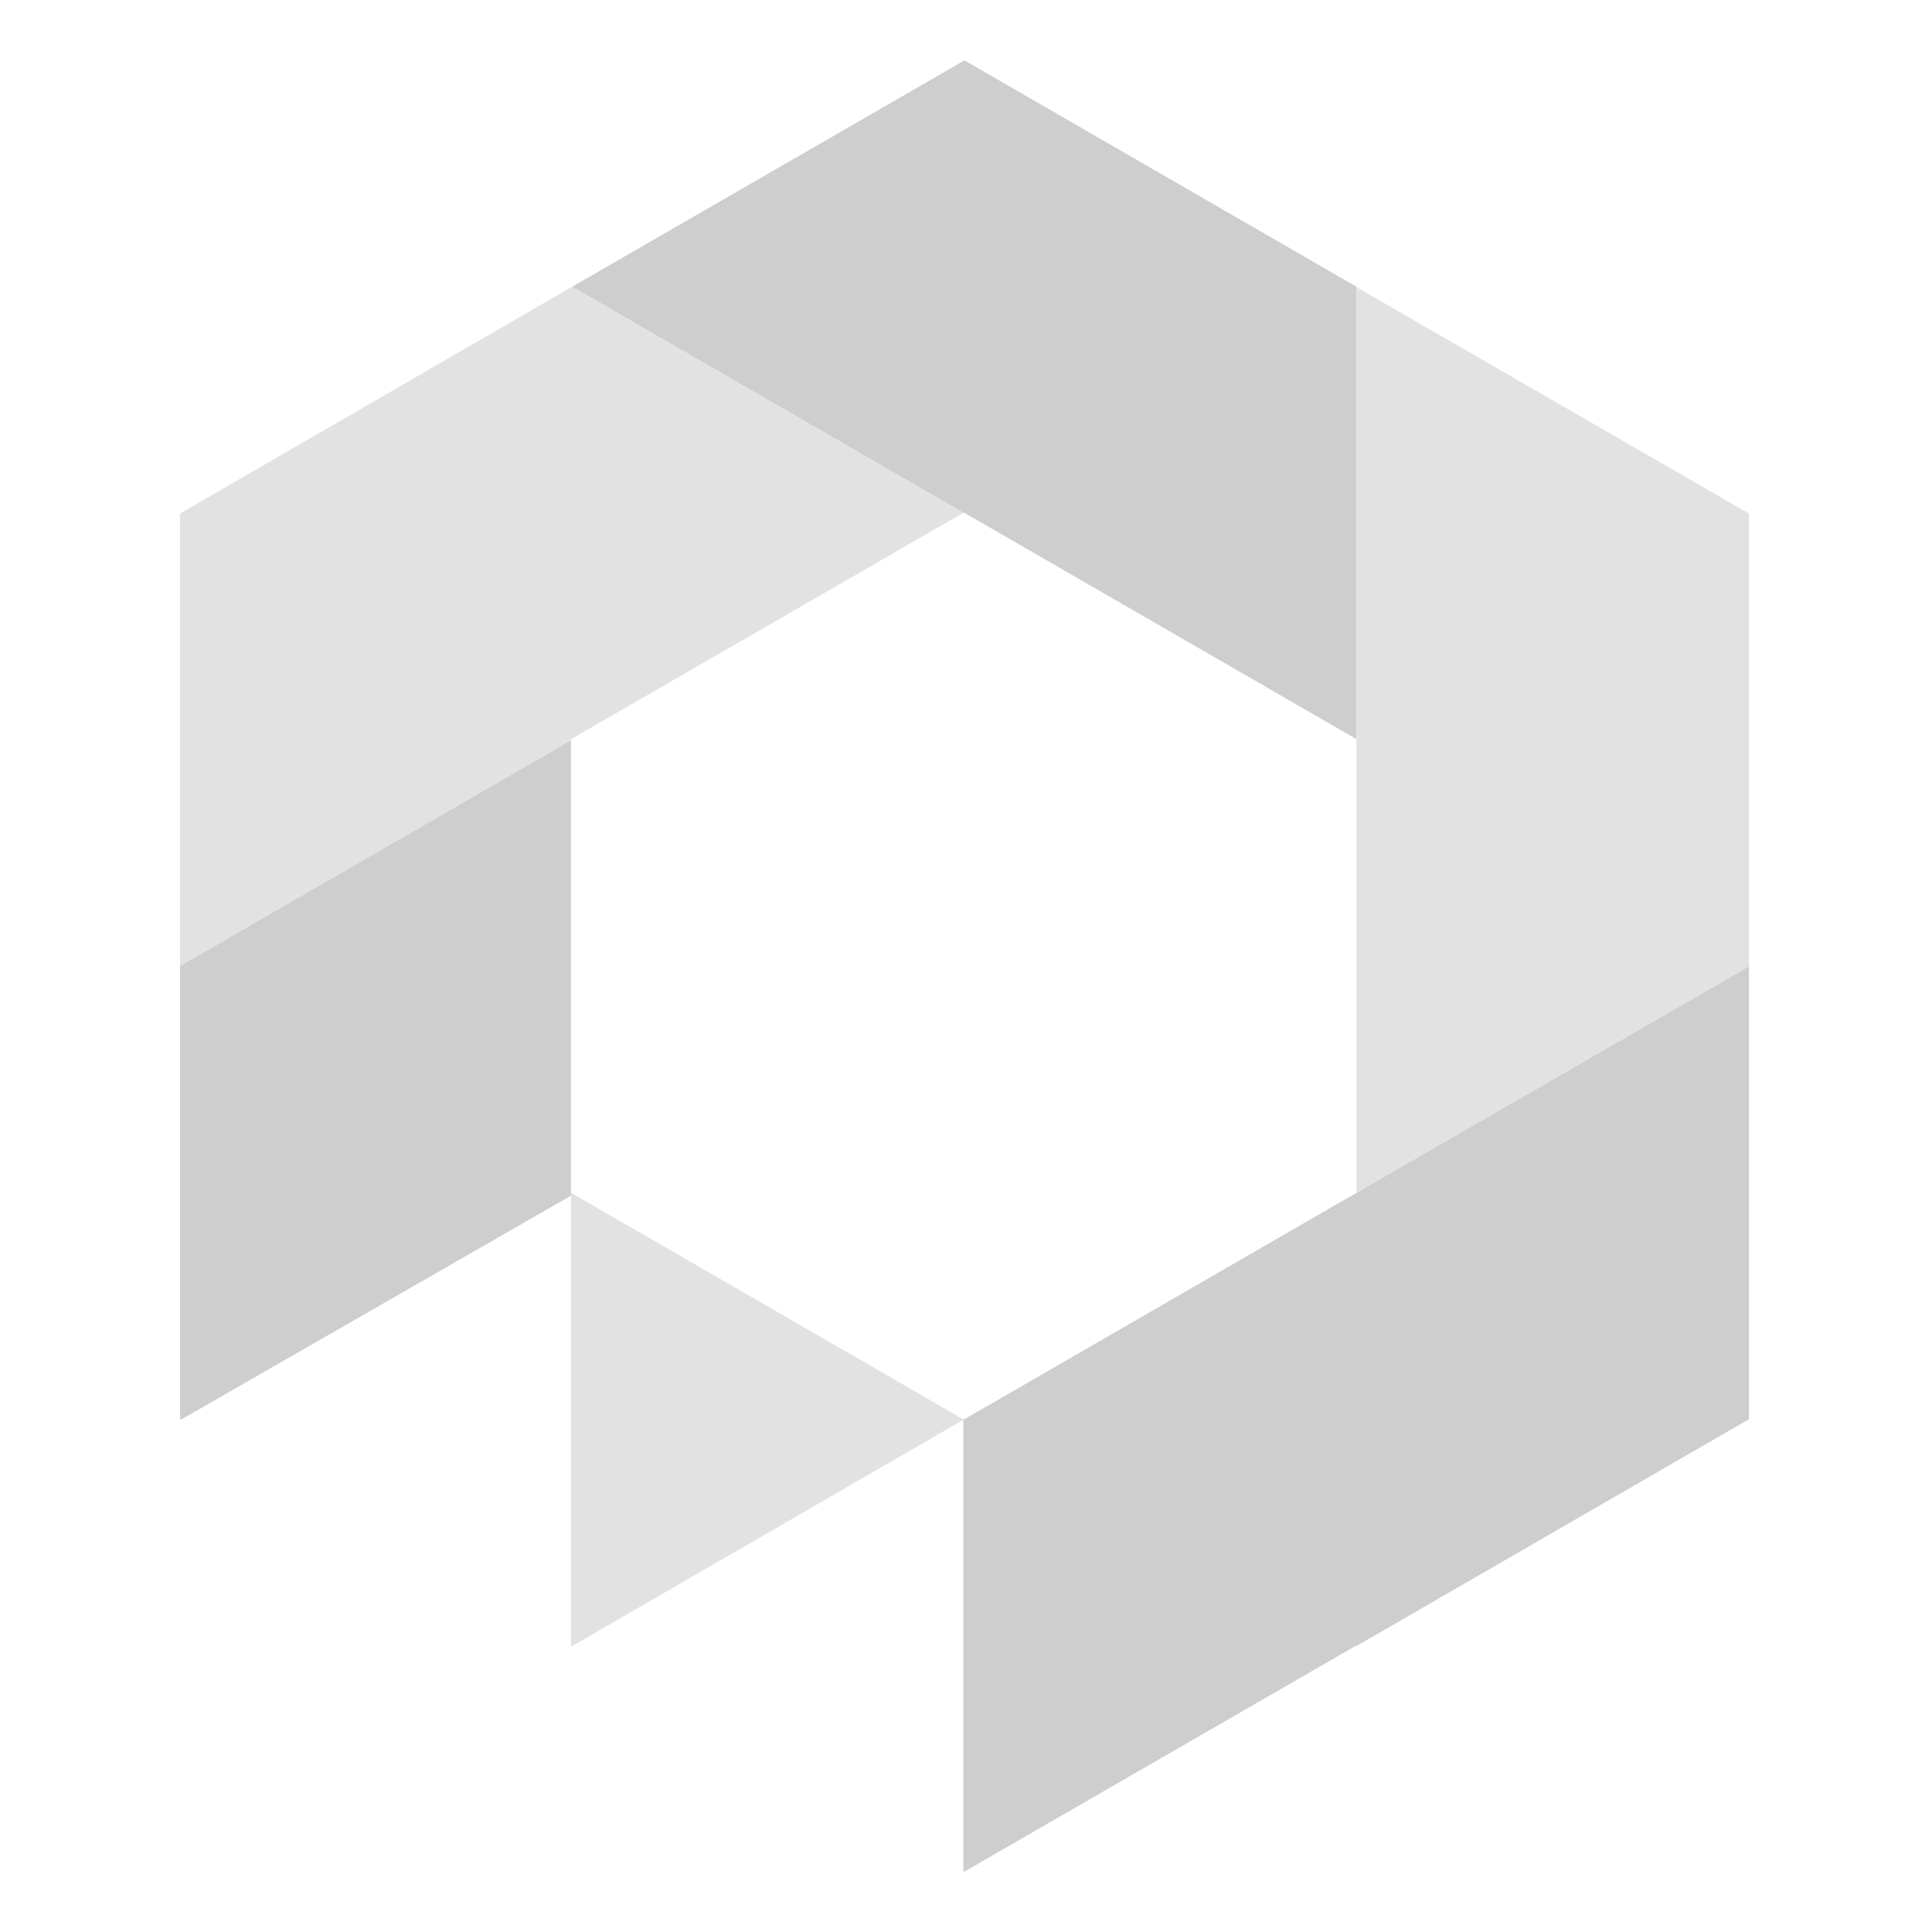 <?xml version="1.0" encoding="utf-8"?>
<!-- Generator: Adobe Illustrator 23.0.1, SVG Export Plug-In . SVG Version: 6.00 Build 0)  -->
<svg version="1.1" id="레이어_1" xmlns="http://www.w3.org/2000/svg" xmlns:xlink="http://www.w3.org/1999/xlink" x="0px"
	 y="0px" viewBox="0 0 512 512" style="enable-background:new 0 0 512 512;" xml:space="preserve">
<style type="text/css">
	.st0{fill:none;}
	.st1{fill:#CECECE;}
	.st2{fill:#E2E2E2;}
</style>
<g>
	<polygon class="st0" points="359.5,195.9 255.4,135.8 255.3,135.9 151.3,195.9 151.3,196.2 151.3,316.1 151.6,316.3 255.3,376.2 
		255.4,376.1 255.4,376.2 255.4,376.2 255.6,376.1 359.5,316.1 359.5,196.1 359.5,196.1 359.5,196.1 359.5,196.1 	"/>
	<polygon class="st1" points="255.4,135.8 359.5,195.9 359.5,196.1 359.5,196.1 359.5,76.1 359.5,76 359.5,76 255.6,16 151.6,76 
		151.6,76 255.3,135.9 	"/>
	<polygon class="st2" points="151.3,195.9 255.3,135.9 151.6,76 47.7,136.1 47.7,256 151.3,196.2 	"/>
	<polygon class="st1" points="151.6,316.3 151.3,316.1 151.3,196.2 47.7,256 47.7,256.1 47.7,376 48,376.2 151.6,316.7 	"/>
	<polygon class="st2" points="151.5,316.2 151.3,316.3 151.3,316.3 151.3,436.2 151.5,436.3 255.4,376.2 151.5,316.2 	"/>
	<polygon class="st2" points="359.5,76.1 359.5,196.1 359.5,196.1 359.5,196.1 359.5,316.1 359.5,316.1 359.5,316.1 463.5,256.1 
		463.5,136.1 	"/>
	<polygon class="st1" points="359.5,316.1 359.5,316.1 359.5,316.1 255.6,376.1 255.4,376 255.4,376 255.3,376.1 255.3,376.1 
		255.3,496 255.4,496.1 359.4,436.1 359.5,436.2 359.5,436.2 463.5,376.1 463.5,256.2 463.5,256.1 	"/>
</g>
</svg>

